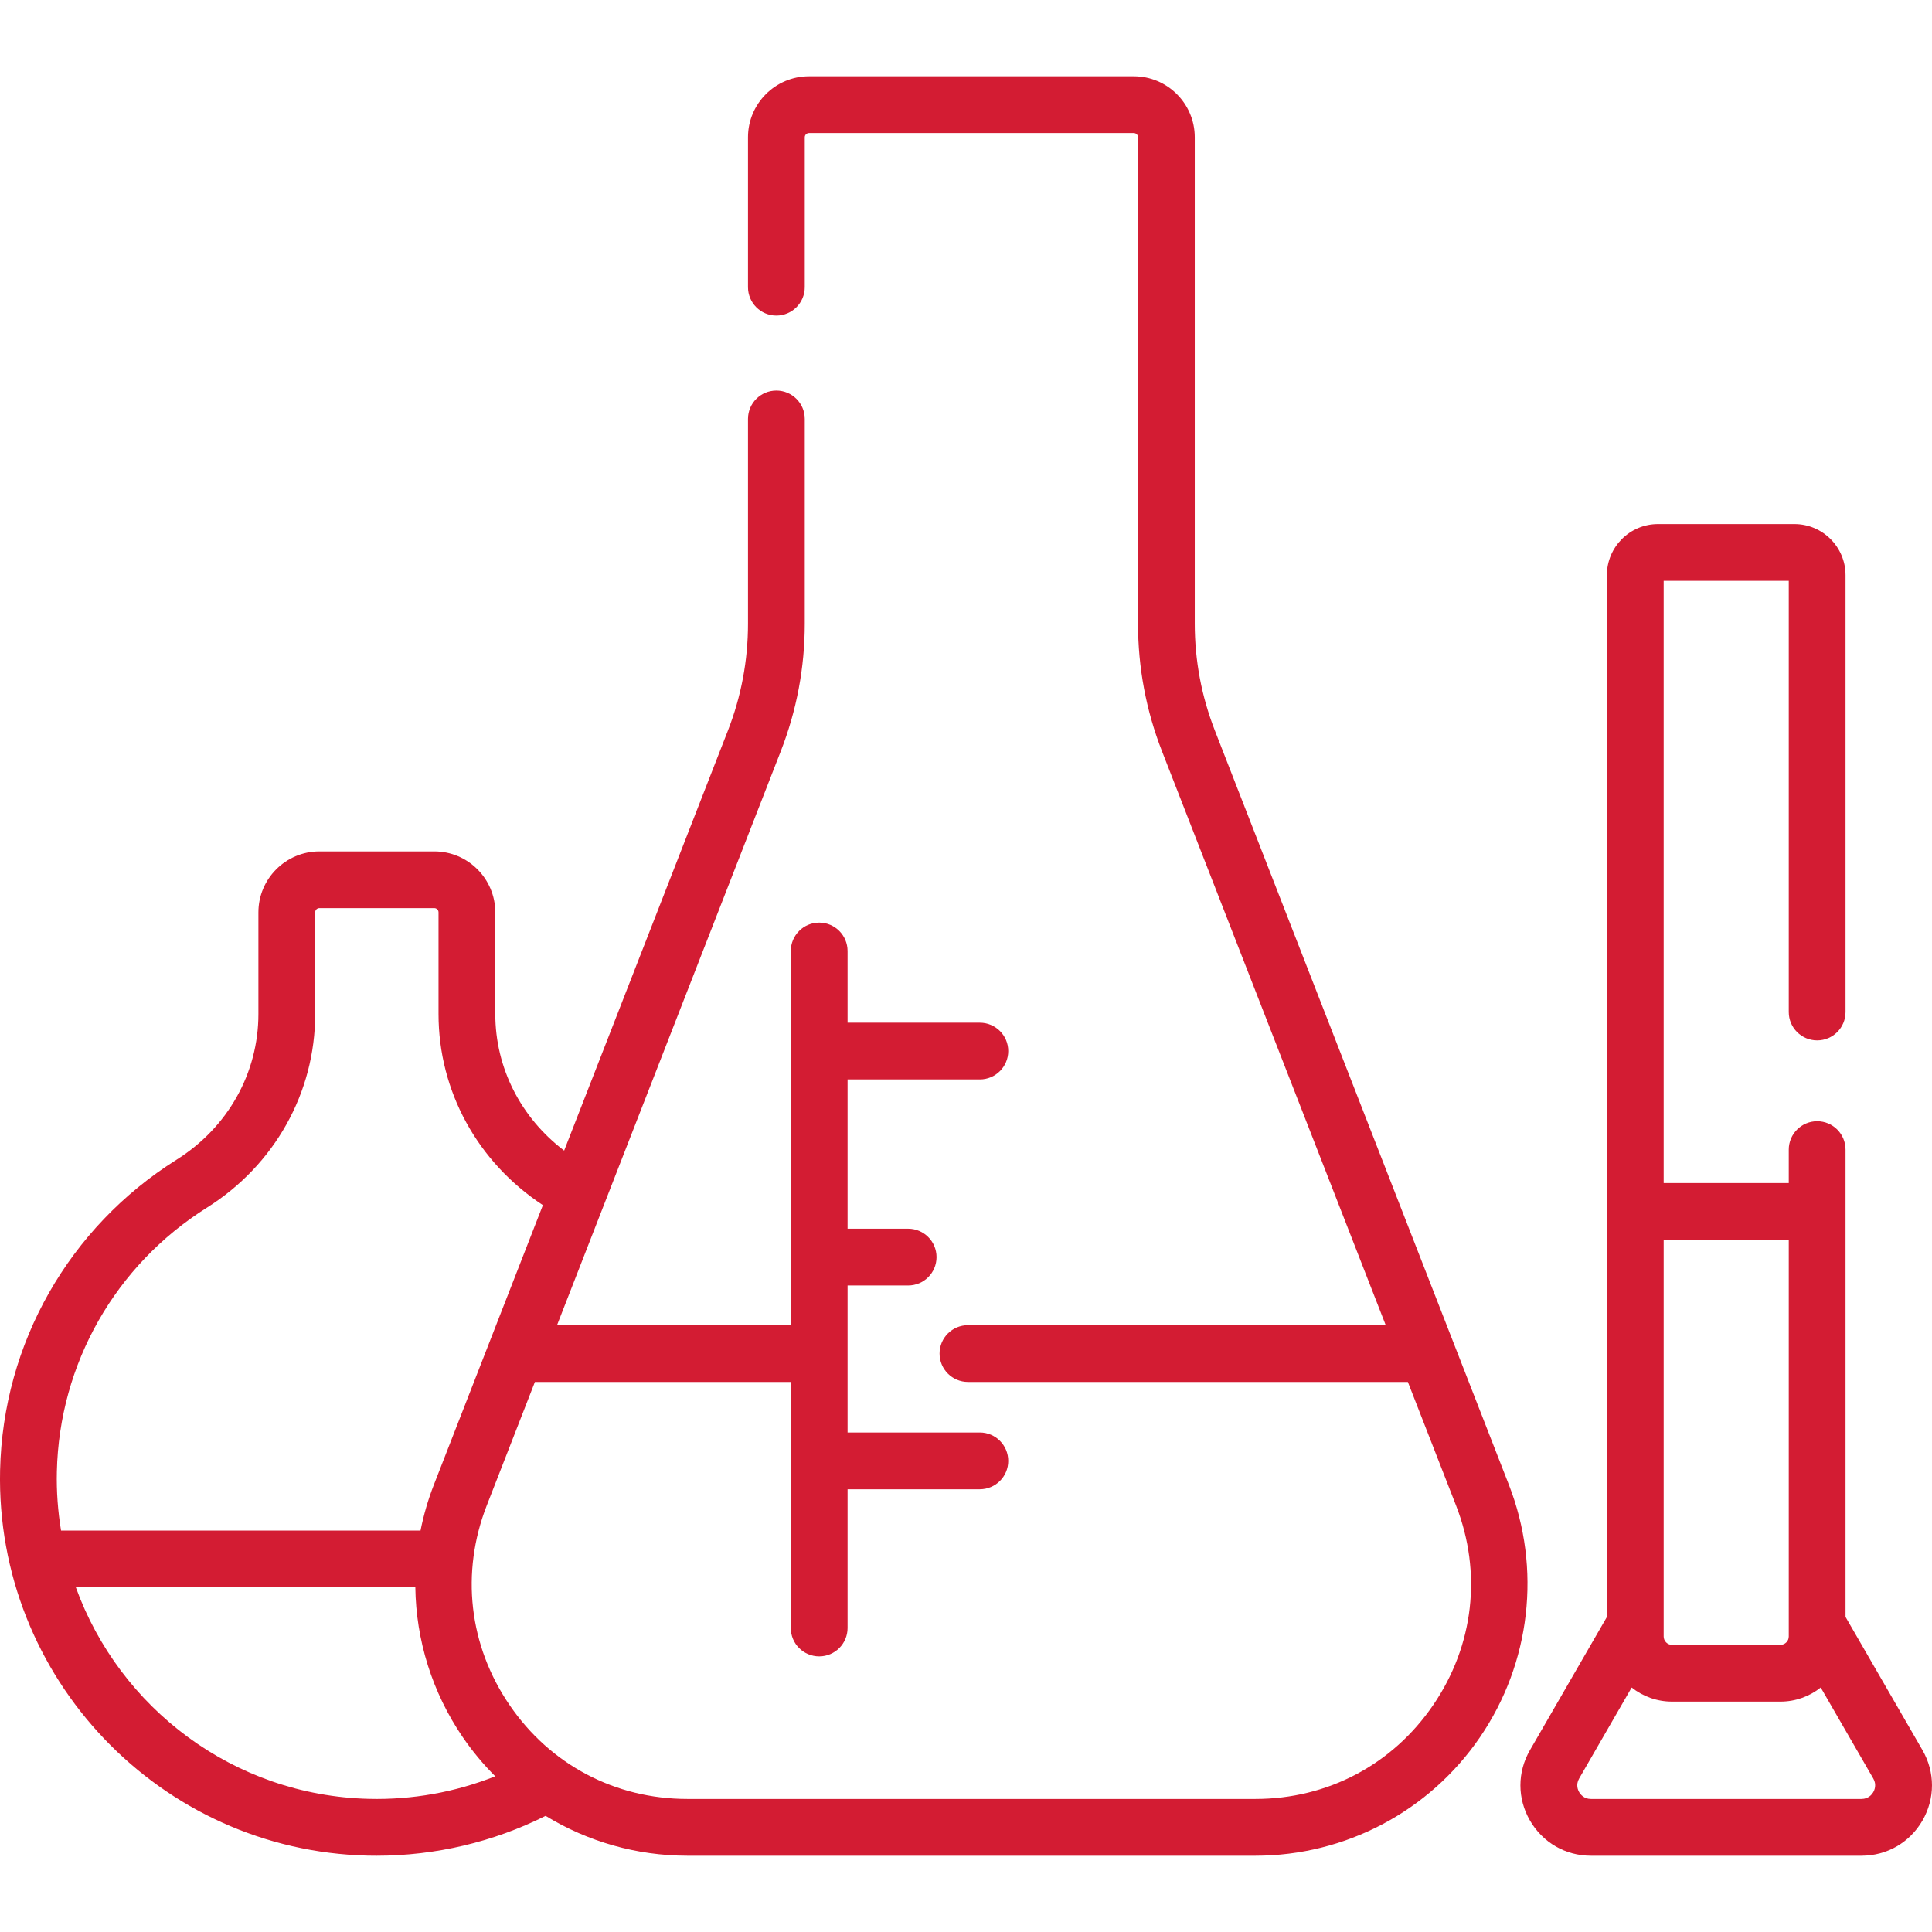 <svg width="44" height="44" viewBox="0 0 44 44" fill="none" xmlns="http://www.w3.org/2000/svg">
<g clip-path="url(#clip0)">
<path d="M43.783 39.858L42.031 36.825V26.182C42.031 25.825 41.742 25.535 41.385 25.535C41.028 25.535 40.738 25.825 40.738 26.182V26.943H37.889V13.228H40.738V23.048C40.738 23.405 41.028 23.694 41.385 23.694C41.742 23.694 42.031 23.405 42.031 23.048V13.099C42.031 12.457 41.509 11.935 40.867 11.935H37.759C37.118 11.935 36.596 12.457 36.596 13.099V36.825L34.844 39.858C34.554 40.36 34.554 40.96 34.844 41.462C35.134 41.963 35.653 42.263 36.232 42.263H42.394C42.974 42.263 43.493 41.963 43.783 41.462C44.072 40.96 44.072 40.36 43.783 39.858ZM40.738 28.236V36.998V37.27C40.738 37.375 40.653 37.46 40.547 37.46H38.079C37.974 37.46 37.889 37.375 37.889 37.27V36.998V28.236H40.738ZM42.663 40.815C42.636 40.862 42.556 40.97 42.395 40.97H36.232C36.071 40.97 35.991 40.862 35.964 40.815C35.937 40.768 35.883 40.645 35.964 40.505L37.16 38.432C37.413 38.633 37.732 38.753 38.079 38.753H40.547C40.895 38.753 41.213 38.633 41.466 38.432L42.663 40.505C42.744 40.645 42.69 40.768 42.663 40.815Z" fill="#D31C33"/>
<path d="M34.364 33.815L27.668 16.638C27.364 15.859 27.21 15.041 27.21 14.206V3.126C27.21 2.36 26.587 1.737 25.821 1.737H18.424C17.658 1.737 17.035 2.36 17.035 3.126V6.54C17.035 6.897 17.324 7.187 17.681 7.187C18.038 7.187 18.328 6.897 18.328 6.54V3.126C18.328 3.073 18.371 3.03 18.424 3.03H25.821C25.874 3.03 25.918 3.073 25.918 3.126V14.206C25.918 15.202 26.101 16.179 26.463 17.107L31.559 30.18H22.045C21.688 30.18 21.398 30.469 21.398 30.826C21.398 31.183 21.688 31.473 22.045 31.473H32.063L33.16 34.285C33.757 35.817 33.567 37.475 32.639 38.833C31.711 40.191 30.235 40.97 28.59 40.97H15.655C14.01 40.97 12.534 40.191 11.606 38.833C10.678 37.475 10.488 35.817 11.086 34.285L12.182 31.473H18.01V37.077C18.01 37.434 18.3 37.723 18.657 37.723C19.014 37.723 19.303 37.434 19.303 37.077V33.917H22.315C22.672 33.917 22.962 33.628 22.962 33.271C22.962 32.914 22.672 32.624 22.315 32.624H19.303V29.276H20.683C21.04 29.276 21.329 28.987 21.329 28.63C21.329 28.273 21.04 27.983 20.683 27.983H19.303V24.583H22.315C22.672 24.583 22.962 24.294 22.962 23.937C22.962 23.58 22.672 23.291 22.315 23.291H19.303V21.659C19.303 21.302 19.014 21.012 18.657 21.012C18.3 21.012 18.01 21.302 18.01 21.659V30.18H12.686L17.782 17.108C18.144 16.179 18.328 15.203 18.328 14.206V9.541C18.328 9.184 18.038 8.895 17.681 8.895C17.324 8.895 17.035 9.184 17.035 9.541V14.206C17.035 15.041 16.881 15.86 16.578 16.638L12.848 26.204C11.861 25.455 11.28 24.318 11.28 23.094V20.779C11.28 20.013 10.656 19.39 9.891 19.39H7.274C6.508 19.39 5.885 20.013 5.885 20.779V23.094C5.885 24.438 5.189 25.678 4.022 26.411C1.57 27.951 0.067 30.595 0.002 33.483C-0.105 38.212 3.651 42.149 8.375 42.261C8.443 42.262 8.511 42.263 8.579 42.263C9.916 42.263 11.238 41.951 12.426 41.355C13.384 41.941 14.498 42.263 15.655 42.263H28.59C30.638 42.263 32.551 41.254 33.706 39.563C34.862 37.872 35.108 35.723 34.364 33.815ZM4.71 27.505C6.255 26.534 7.178 24.885 7.178 23.094V20.778C7.178 20.725 7.221 20.682 7.274 20.682H9.89C9.944 20.682 9.987 20.725 9.987 20.778V23.094C9.987 24.847 10.873 26.465 12.364 27.446L9.881 33.815C9.748 34.156 9.648 34.505 9.577 34.857H1.39C1.319 34.42 1.284 33.971 1.295 33.513C1.35 31.06 2.627 28.814 4.71 27.505ZM8.405 40.968C5.319 40.895 2.72 38.897 1.727 36.15H9.459C9.475 37.352 9.841 38.541 10.539 39.563C10.759 39.885 11.008 40.183 11.279 40.454C10.371 40.815 9.392 40.992 8.405 40.968Z" fill="#D31C33"/>
</g>
<defs>
<clipPath id="clip0">
<rect width="44" height="44" fill="white"/>
</clipPath>
</defs>
</svg>
